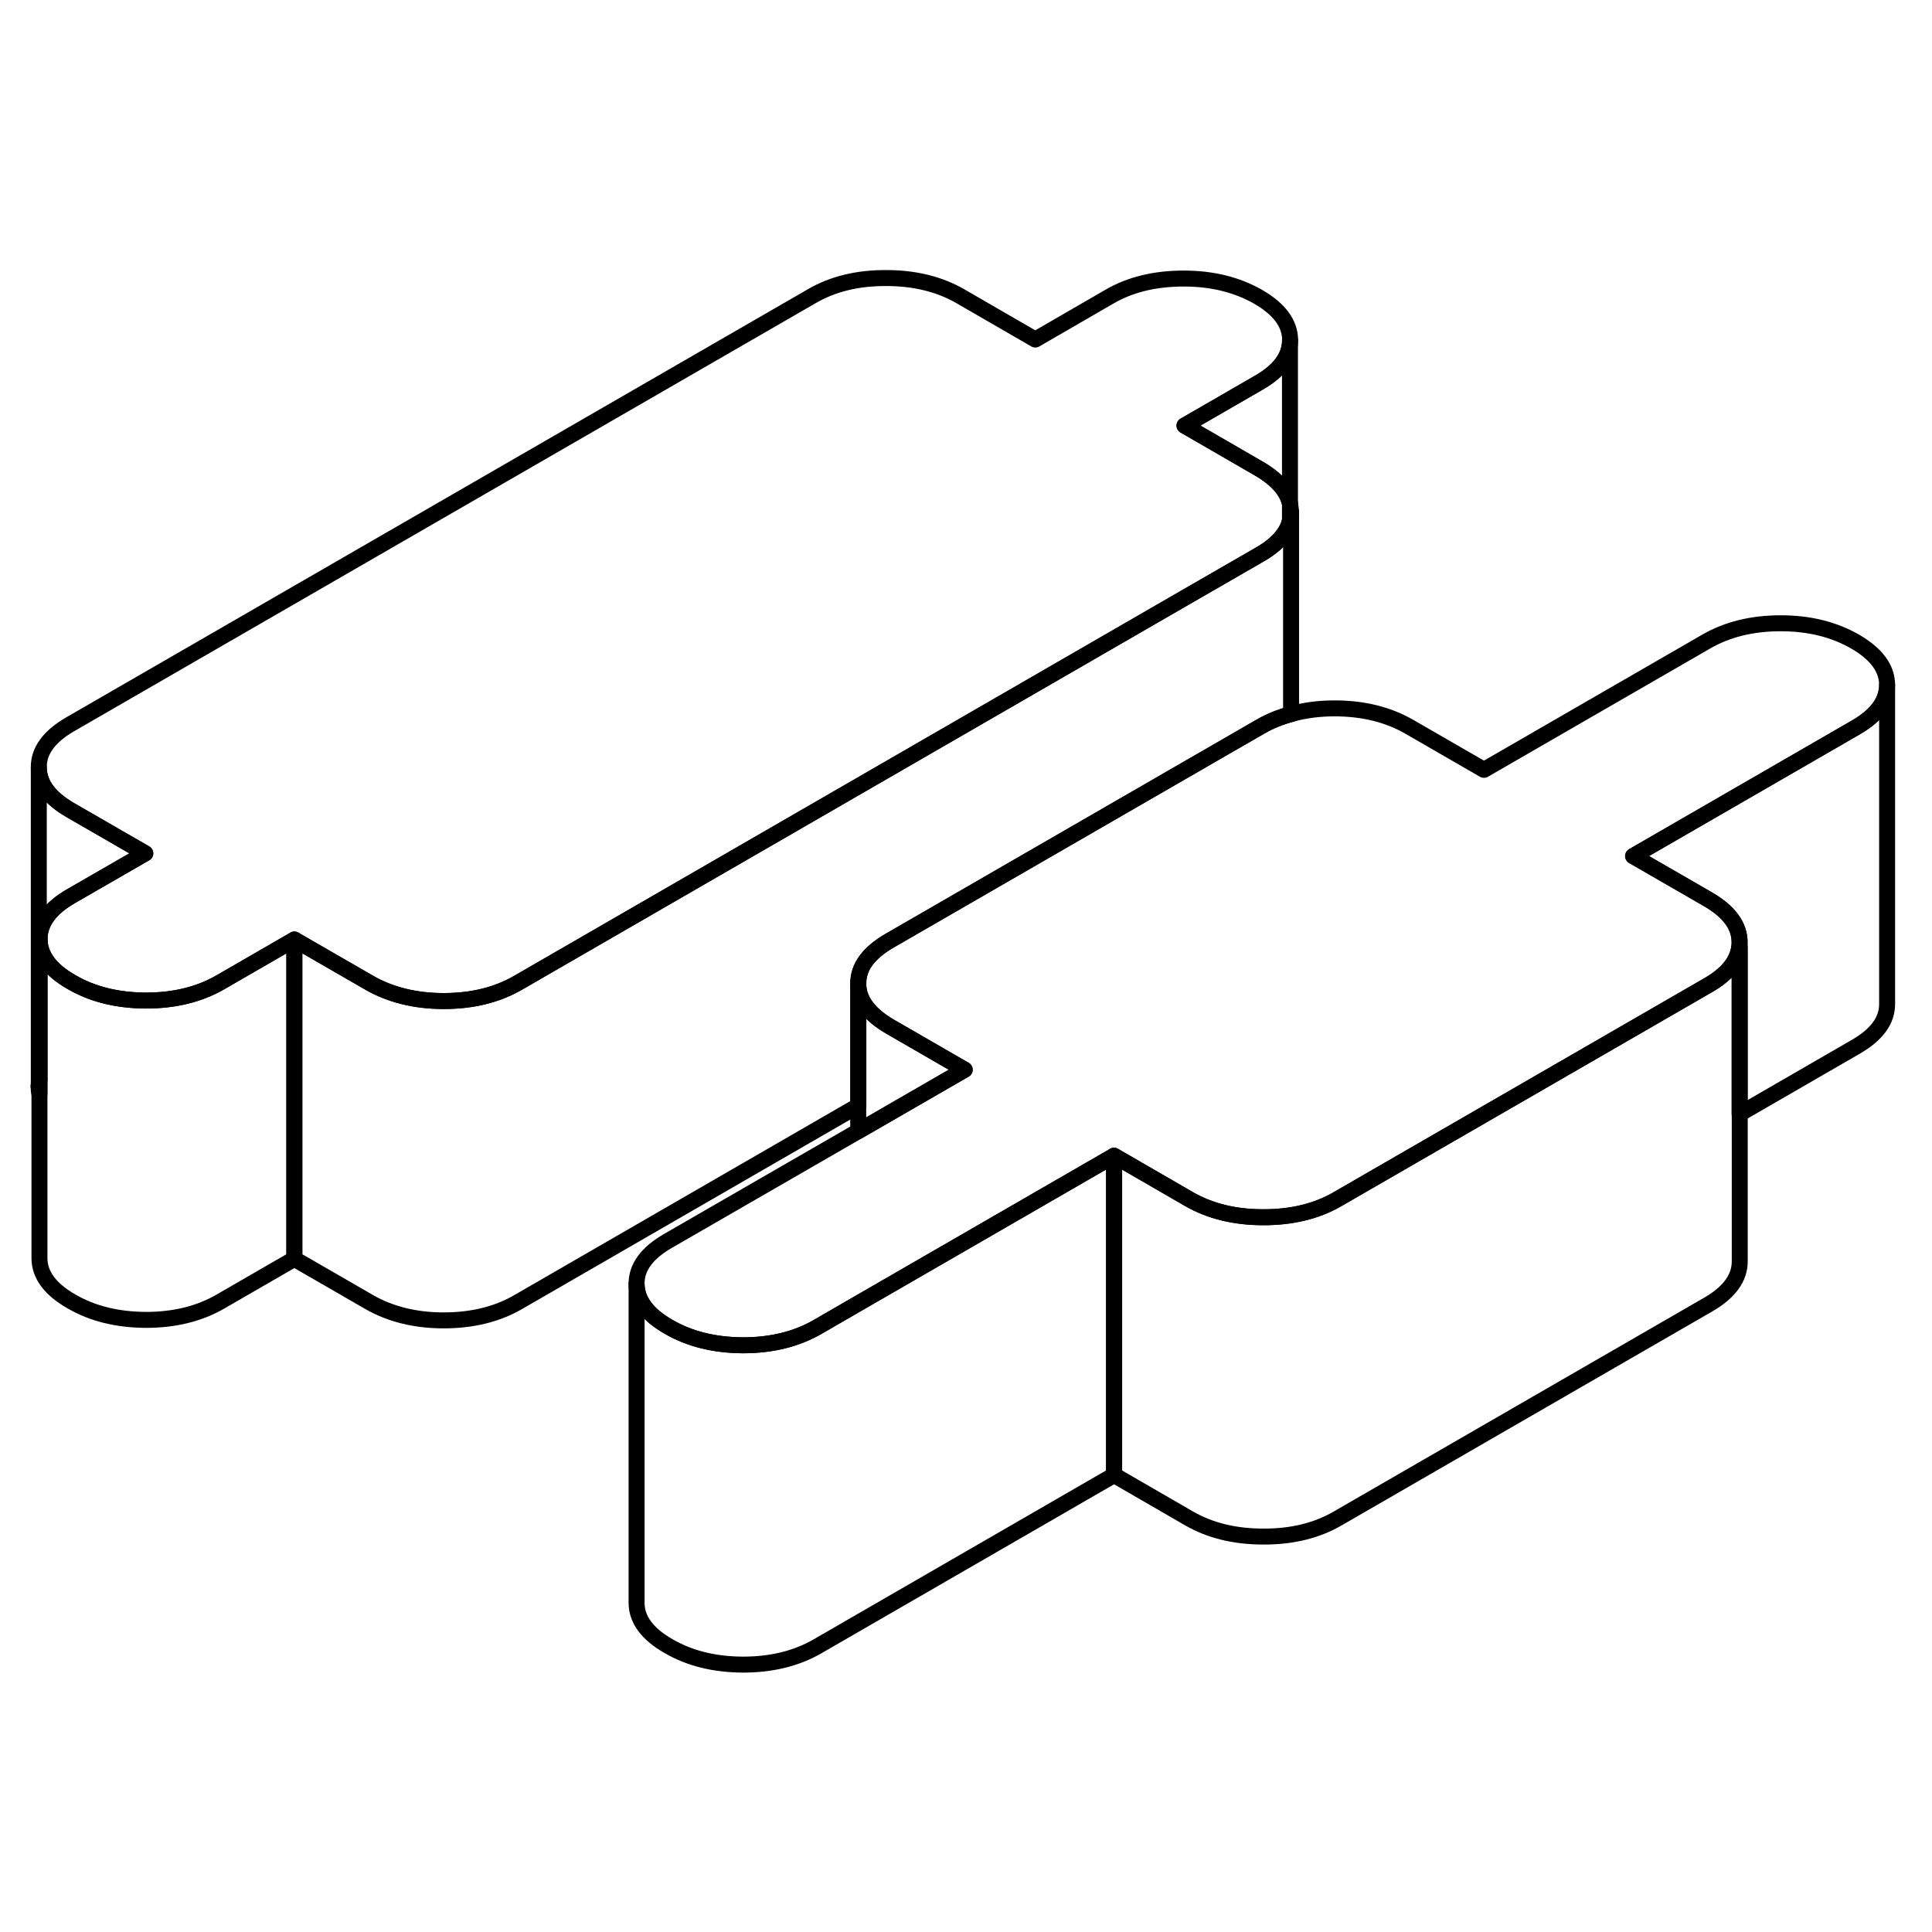 <svg width="48" height="48" viewBox="0 0 121 92" fill="none" xmlns="http://www.w3.org/2000/svg" stroke-width="1px"
     stroke-linecap="round" stroke-linejoin="round">
    <path d="M2.42 53.534V53.554C2.42 53.704 2.43 53.855 2.47 54.005V53.075C2.44 53.224 2.42 53.374 2.42 53.534Z" stroke="currentColor" stroke-linejoin="round"/>
    <path d="M18.431 44.344V64.344L13.791 67.024C12.471 67.784 10.921 68.164 9.141 68.164C7.351 68.154 5.791 67.775 4.471 67.004C3.141 66.245 2.481 65.344 2.471 64.314V44.315C2.481 45.344 3.141 46.245 4.471 47.005C5.771 47.764 7.301 48.144 9.061 48.164H9.141C10.921 48.164 12.471 47.784 13.791 47.024L18.431 44.344Z" stroke="currentColor" stroke-linejoin="round"/>
    <path d="M69.769 57.885V77.885L51.189 88.615C49.869 89.374 48.319 89.754 46.529 89.754C44.749 89.745 43.189 89.365 41.869 88.594C40.539 87.835 39.879 86.934 39.869 85.904V65.904C39.879 66.934 40.539 67.835 41.869 68.594C43.189 69.365 44.749 69.745 46.529 69.754C48.319 69.754 49.869 69.374 51.189 68.615L53.749 67.135L69.769 57.885Z" stroke="currentColor" stroke-linejoin="round"/>
    <path d="M108.959 44.834V64.504C108.959 65.534 108.309 66.434 106.999 67.195L83.769 80.605C82.459 81.365 80.899 81.745 79.119 81.734C77.329 81.734 75.779 81.355 74.449 80.585L69.779 77.885V57.885L74.449 60.584C75.779 61.355 77.329 61.734 79.119 61.734C80.899 61.734 82.459 61.364 83.769 60.605L106.999 47.194C108.159 46.525 108.809 45.734 108.929 44.844C108.939 44.844 108.949 44.844 108.959 44.834Z" stroke="currentColor" stroke-linejoin="round"/>
    <path d="M80.789 17.064V18.054C80.829 17.894 80.849 17.724 80.849 17.554C80.849 17.384 80.829 17.224 80.789 17.064Z" stroke="currentColor" stroke-linejoin="round"/>
    <path d="M78.83 9.475L74.19 12.155L78.86 14.855C79.97 15.505 80.62 16.235 80.8 17.064V18.055C80.63 18.875 79.99 19.605 78.89 20.235L74.19 22.945L32.44 47.054C31.12 47.815 29.57 48.194 27.79 48.194C26.01 48.194 24.44 47.804 23.12 47.044L18.44 44.345L13.8 47.025C12.48 47.785 10.93 48.164 9.15 48.164H9.07C7.31 48.145 5.78 47.765 4.48 47.005C3.15 46.245 2.49 45.344 2.48 44.315C2.48 43.285 3.13 42.385 4.45 41.625L9.1 38.944L4.42 36.245C3.1 35.485 2.43 34.584 2.43 33.554C2.42 32.525 3.08 31.625 4.39 30.865L50.85 4.045C52.16 3.284 53.71 2.905 55.5 2.914C57.29 2.914 58.84 3.295 60.17 4.065L64.84 6.765L69.49 4.075C70.8 3.315 72.35 2.945 74.14 2.945C75.93 2.945 77.48 3.335 78.81 4.095C80.13 4.865 80.79 5.755 80.8 6.795V6.815C80.8 7.835 80.14 8.725 78.83 9.475Z" stroke="currentColor" stroke-linejoin="round"/>
    <path d="M118.189 28.385C118.189 29.415 117.539 30.305 116.219 31.065L102.279 39.115L106.959 41.815C108.279 42.575 108.949 43.475 108.949 44.505V44.525C108.949 44.635 108.939 44.735 108.919 44.845C108.799 45.735 108.149 46.525 106.989 47.195L83.759 60.605C82.449 61.365 80.889 61.745 79.109 61.735C77.319 61.735 75.769 61.355 74.439 60.585L69.769 57.885L53.749 67.135L51.189 68.615C49.869 69.375 48.319 69.755 46.529 69.755C44.749 69.745 43.189 69.365 41.869 68.595C40.539 67.835 39.879 66.935 39.869 65.905C39.859 64.875 40.519 63.975 41.839 63.215L53.749 56.345L60.419 52.495L59.029 51.695L55.739 49.795C54.419 49.025 53.749 48.125 53.749 47.095C53.739 46.065 54.399 45.175 55.709 44.415L75.559 32.955L78.939 31.005C79.529 30.665 80.169 30.405 80.849 30.225C81.689 29.985 82.609 29.865 83.589 29.865C85.379 29.865 86.939 30.255 88.259 31.015L92.939 33.715L106.869 25.675C108.189 24.915 109.739 24.535 111.529 24.535C113.319 24.535 114.869 24.925 116.189 25.685C117.519 26.455 118.179 27.355 118.189 28.385Z" stroke="currentColor" stroke-linejoin="round"/>
    <path d="M118.189 28.385V48.385C118.189 49.415 117.539 50.305 116.219 51.065L108.949 55.265V44.505C108.949 43.475 108.279 42.575 106.959 41.815L102.279 39.115L116.219 31.065C117.539 30.305 118.189 29.415 118.189 28.385Z" stroke="currentColor" stroke-linejoin="round"/>
    <path d="M60.42 52.495L53.75 56.345V47.095C53.75 48.125 54.42 49.025 55.74 49.795L59.03 51.695L60.42 52.495Z" stroke="currentColor" stroke-linejoin="round"/>
    <path d="M9.1 38.945L4.45 41.625C3.13 42.385 2.48 43.285 2.48 44.315V53.075C2.45 53.225 2.43 53.375 2.43 53.535V33.555C2.43 34.585 3.1 35.485 4.42 36.245L9.1 38.945Z" stroke="currentColor" stroke-linejoin="round"/>
    <path d="M2.42 53.555V53.535" stroke="currentColor" stroke-linejoin="round"/>
    <path d="M80.859 17.555V30.225C80.179 30.405 79.54 30.665 78.95 31.005L75.57 32.955L55.719 44.415C54.41 45.175 53.749 46.065 53.76 47.095V54.745L32.44 67.055C31.119 67.815 29.569 68.195 27.789 68.195C26.009 68.195 24.439 67.805 23.119 67.045L18.439 64.345V44.345L23.119 47.045C24.439 47.805 25.999 48.195 27.789 48.195C29.579 48.195 31.119 47.815 32.44 47.055L74.189 22.945L78.889 20.235C79.99 19.605 80.629 18.875 80.799 18.055C80.839 17.895 80.859 17.725 80.859 17.555Z" stroke="currentColor" stroke-linejoin="round"/>
    <path d="M80.79 6.814V17.064C80.61 16.235 79.96 15.505 78.85 14.854L74.18 12.154L78.82 9.474C80.13 8.724 80.79 7.834 80.79 6.814Z" stroke="currentColor" stroke-linejoin="round"/>
</svg>